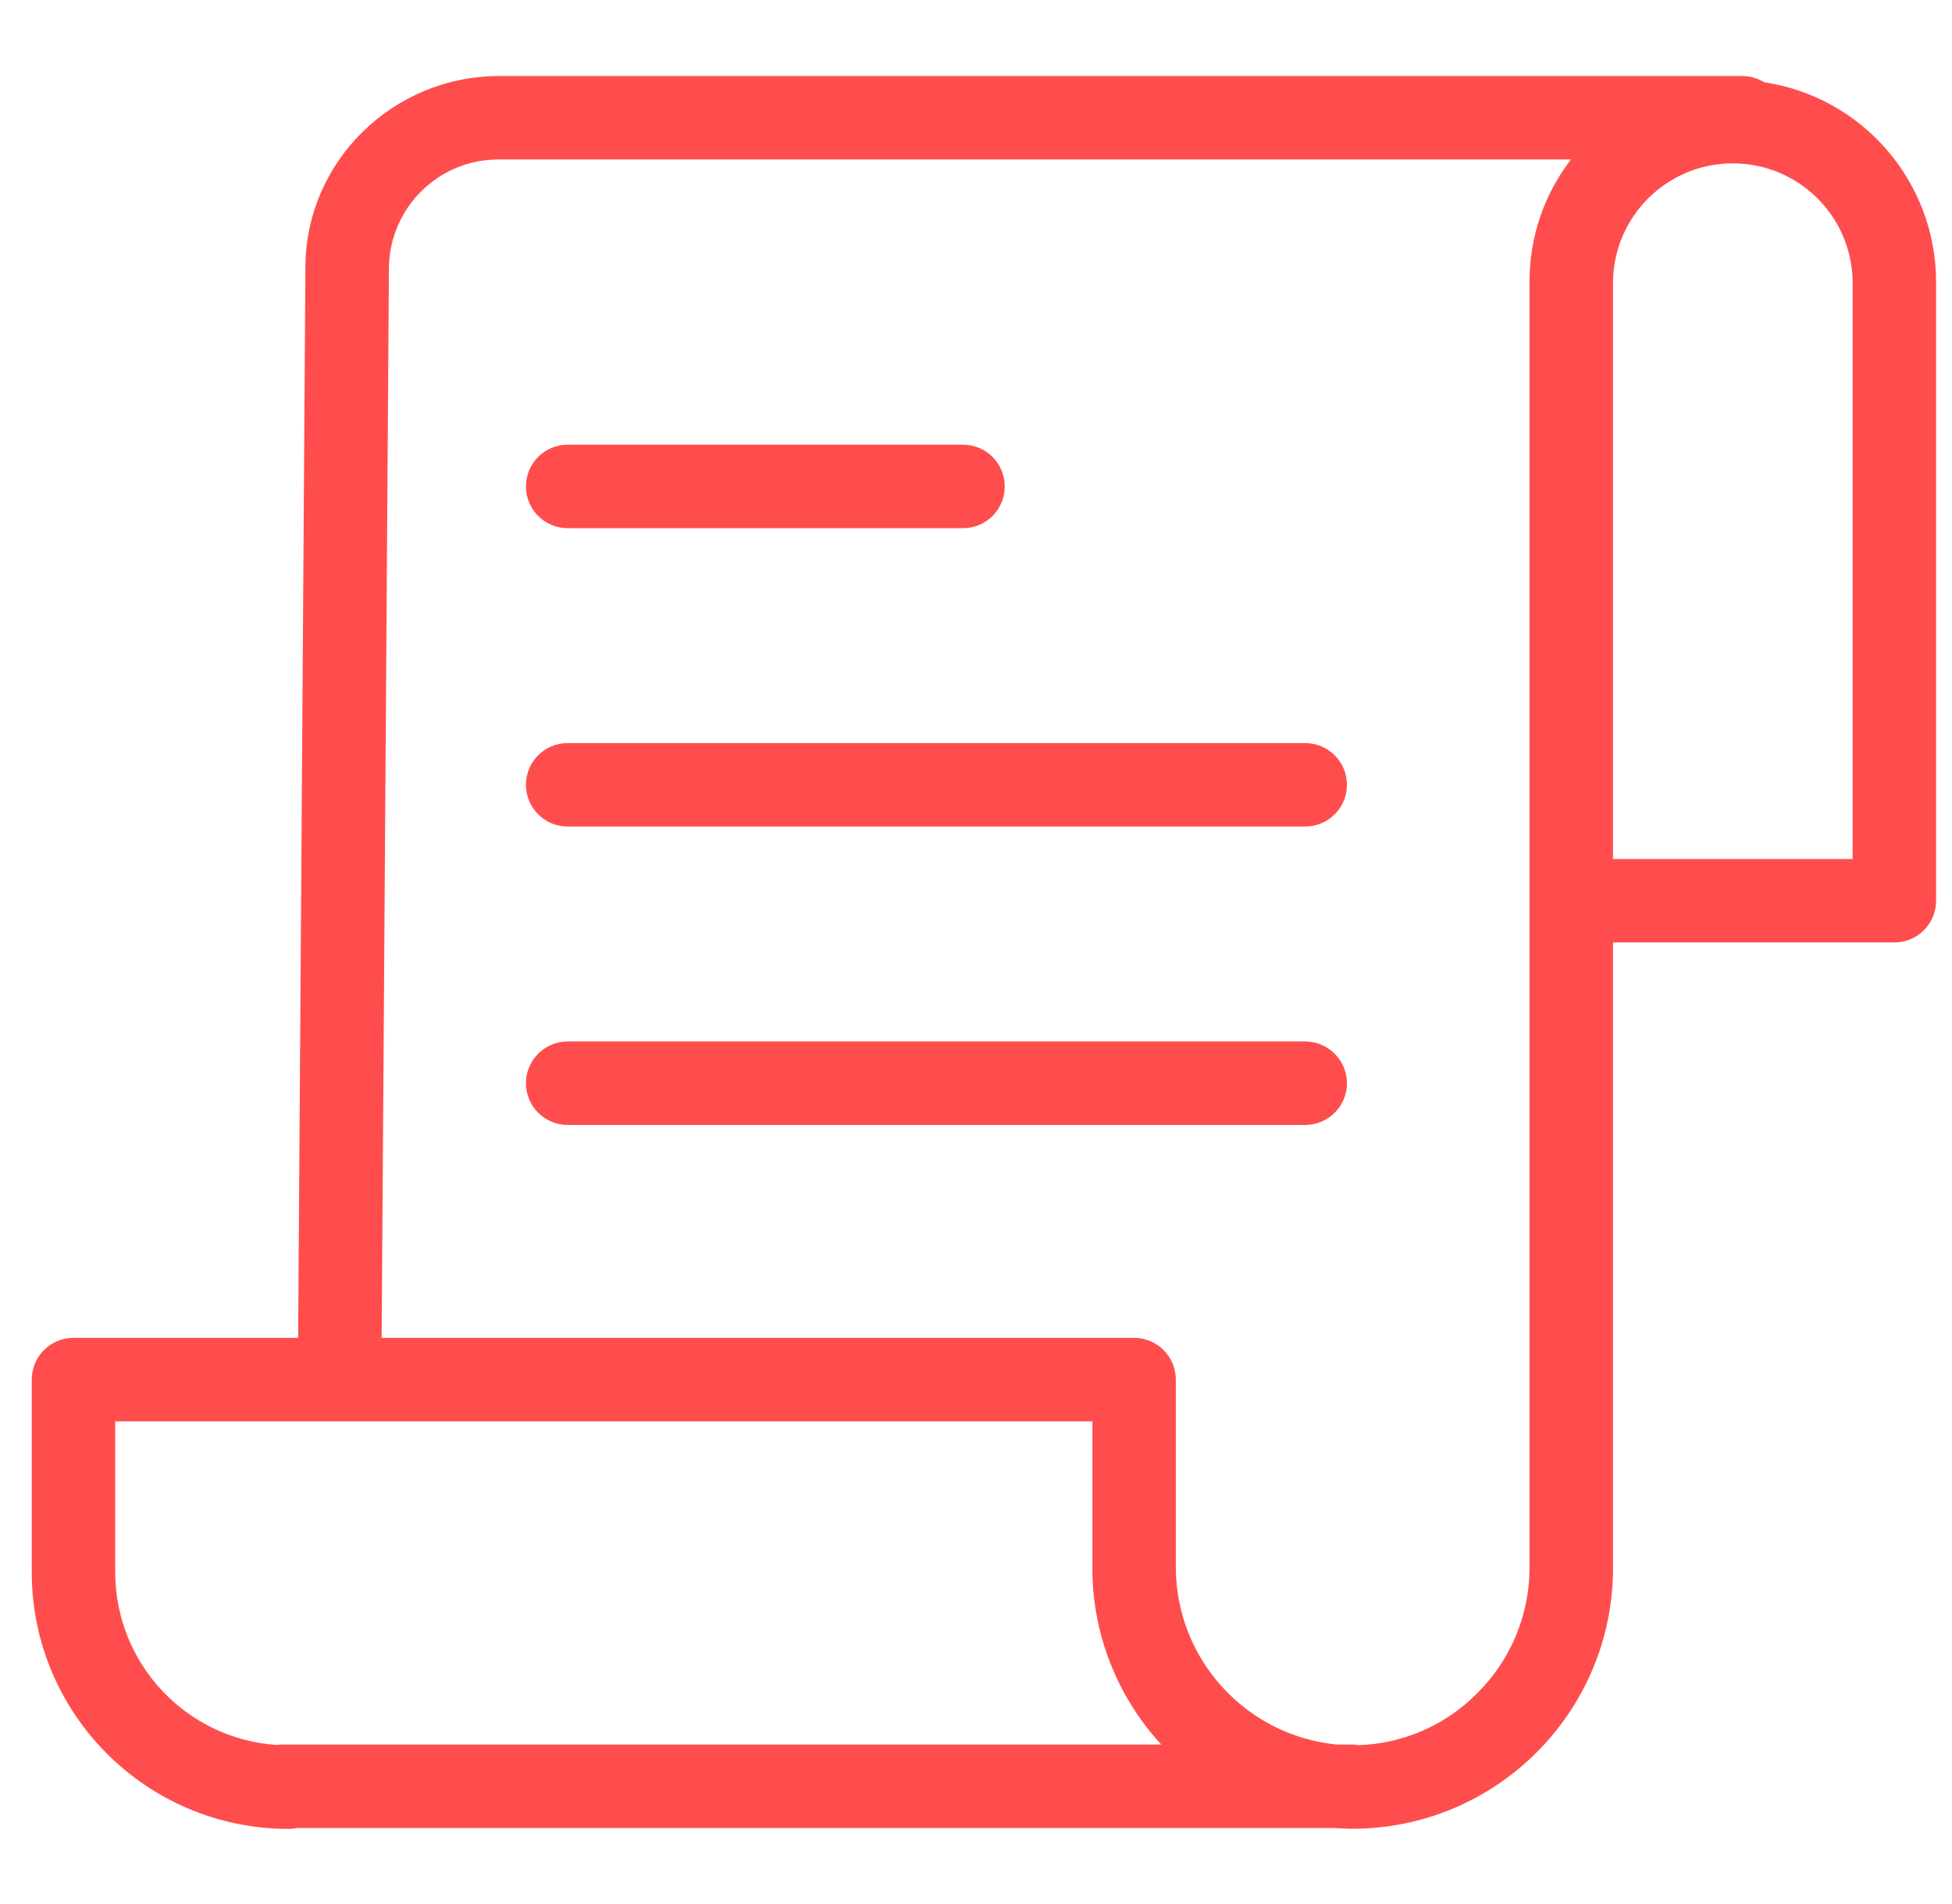 <svg width="41" height="40" viewBox="0 0 41 40" fill="none" xmlns="http://www.w3.org/2000/svg">
<g clip-path="url(#clip0_1_299)">
<path d="M37.054 1.727C36.916 1.642 36.758 1.597 36.596 1.597H10.486C8.242 1.597 6.415 3.405 6.415 5.621L6.262 28.106H1.543C1.059 28.106 0.667 28.498 0.667 28.983V33.033C0.67 36.008 3.08 38.418 6.055 38.422C6.115 38.422 6.176 38.416 6.235 38.403H28.019C28.149 38.412 28.28 38.419 28.412 38.419C31.433 38.413 33.879 35.964 33.88 32.943V19.799H39.79C40.274 19.799 40.666 19.407 40.666 18.922V5.907C40.656 3.814 39.123 2.04 37.054 1.727ZM2.42 33.033V29.86H22.944V32.943C22.943 34.317 23.46 35.64 24.392 36.65H5.935C5.893 36.65 5.852 36.653 5.812 36.659C3.904 36.529 2.423 34.945 2.42 33.033ZM32.126 5.907V32.943C32.124 33.923 31.735 34.862 31.043 35.556C30.38 36.236 29.48 36.633 28.531 36.663C28.484 36.654 28.436 36.65 28.387 36.65H28.079C26.169 36.462 24.71 34.862 24.697 32.944V28.983C24.697 28.499 24.305 28.106 23.821 28.106H8.016L8.169 5.627C8.182 4.36 9.218 3.341 10.486 3.35H32.997C32.432 4.083 32.126 4.982 32.126 5.907ZM38.913 18.046H33.88V5.907C33.903 4.533 35.023 3.432 36.396 3.432C37.77 3.432 38.89 4.533 38.913 5.907V18.046Z" fill="#FF4D4D"/>
<path d="M11.923 11.096H20.227C20.712 11.096 21.104 10.703 21.104 10.219C21.104 9.735 20.712 9.342 20.227 9.342H11.923C11.439 9.342 11.047 9.735 11.047 10.219C11.047 10.703 11.439 11.096 11.923 11.096Z" fill="#FF4D4D"/>
<path d="M27.414 15.611H11.923C11.439 15.611 11.047 16.003 11.047 16.488C11.047 16.972 11.439 17.364 11.923 17.364H27.414C27.898 17.364 28.291 16.972 28.291 16.488C28.291 16.003 27.898 15.611 27.414 15.611Z" fill="#FF4D4D"/>
<path d="M27.414 21.88H11.923C11.439 21.88 11.047 22.273 11.047 22.756C11.047 23.241 11.439 23.633 11.923 23.633H27.414C27.898 23.633 28.291 23.241 28.291 22.756C28.291 22.273 27.898 21.88 27.414 21.88Z" fill="#FF4D4D"/>
</g>
<defs>
<clipPath id="clip0_1_299">
<rect width="40" height="40" fill="white" transform="translate(0.667)"/>
</clipPath>
</defs>
</svg>
